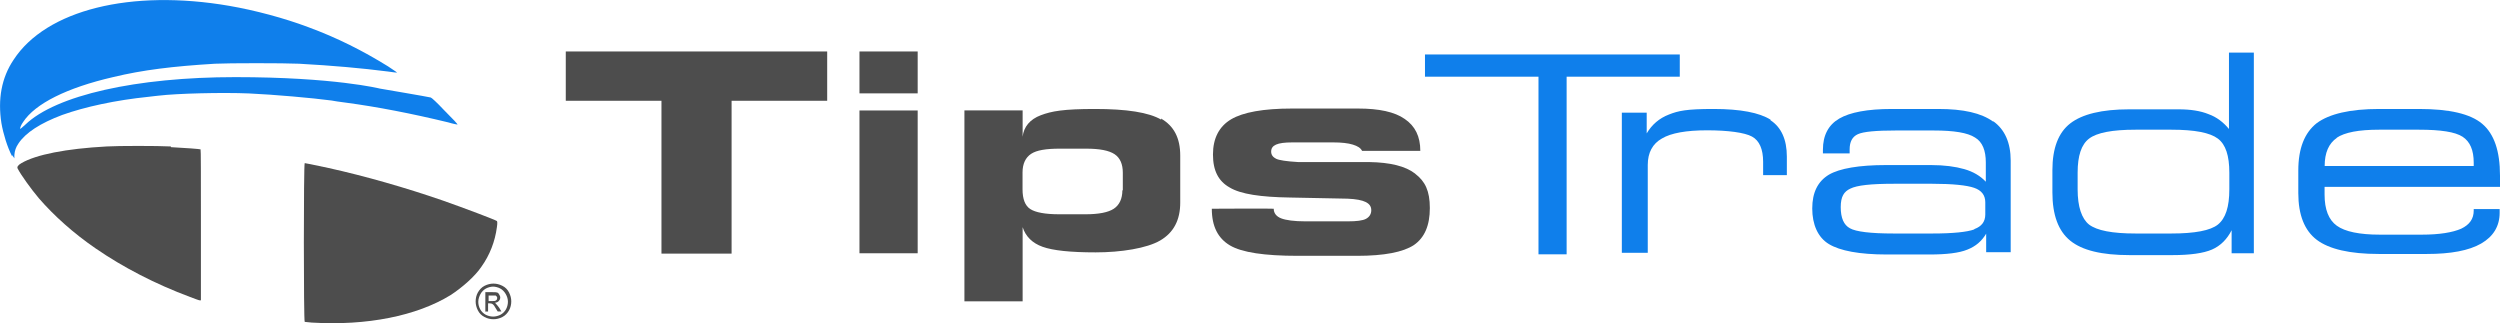<?xml version="1.0" encoding="UTF-8"?>
<svg id="Layer_1" xmlns="http://www.w3.org/2000/svg" width="1000mm" height="129.3mm" version="1.1" viewBox="0 0 2834.6 366.4">
  <!-- Generator: Adobe Illustrator 29.3.1, SVG Export Plug-In . SVG Version: 2.1.0 Build 151)  -->
  <defs>
    <style>
      .st0 {
        fill: #4d4d4d;
      }

      .st1 {
        fill: #0f7feb;
      }
    </style>
  </defs>
  <path id="b" class="st1" d="M13.8,177.3c-5.5-10.5-10.1-25.6-12.2-37.8-4.2-26.9,0-51.3,13.9-71.9C52.4,11.2,148.3-12.7,260.1,6.6c29,5,62.2,13.9,89.1,24,33.2,12.2,62.2,26.9,90.8,44.6,8.4,5.5,10.5,7.1,10.1,7.1,0,0-5-.4-10.5-1.3-29.9-3.8-62.2-6.7-100.5-8.8-17.2-.8-79.9-.8-95.4,0-47.9,2.9-82,7.1-115.2,15.1-53,12.2-88.7,30.3-102.2,50.9-2.5,3.4-3.8,7.1-3.4,8,0,0,2.9-2.1,5.9-5,34.5-33.2,125.7-53.8,238-53.8s164,13,164,13c0,0,54.7,9.3,57.6,10.1.8,0,7.6,6.3,14.3,13.5,11.8,11.8,16.4,16.8,16,17.2,0,0-5-.8-10.5-2.5-41.6-10.1-81.1-17.7-115.6-22.3-7.1-.8-14.7-2.1-16.8-2.5-21.9-2.9-64.8-6.7-93.3-8-30.7-1.3-81.6,0-102.6,2.5-1.3,0-6.3.8-11.4,1.3-37.4,3.8-72.3,11.4-98,20.6-24.8,9.3-41.6,20.2-49.6,32.4-2.9,4.2-4.2,8-4.6,13v3.8l-2.5-3.8h0v1.7Z"/>
  <g>
    <g>
      <path class="st0" d="M563.3,250.5c-1.7-1.3-37-14.7-61-23.1-42.5-14.7-88.3-27.8-129.9-37-19.8-4.2-26.1-5.5-26.9-5.5-1.3,0-1.3,179.5,0,180,0,0,4.2.4,8,.8,62.6,3.8,119-7.6,157.3-31.1,13-8.4,27.8-21.4,34.9-32,9.7-13.5,15.6-29,17.7-45,.8-5.5.4-6.3,0-7.1h0Z"/>
      <path class="st0" d="M193.7,166c-15.1-.8-59.3-.8-72.7,0-46.3,2.5-80.3,9.3-96.7,18.9q-5.9,3.4-4.2,6.3c3.4,6.7,15.1,23.1,24,33.6,17.2,19.8,39.1,39.5,64.3,56.8,31.1,21.4,67.7,40.4,107.2,55.1,5.5,2.1,10.1,3.8,10.9,3.8h1.3v-85.4c0-58,0-85.8-.4-85.8-.8-.4-17.7-1.7-33.6-2.5h0v-.8Z"/>
    </g>
    <g id="c">
      <g id="d">
        <path class="st0" d="M559.5,321.5c3.4,0,6.7.8,10.1,2.5s5.9,4.2,7.6,7.6c1.7,3.4,2.5,6.7,2.5,10.1s-.8,7.1-2.5,10.1-4.2,5.9-7.6,7.6-6.7,2.5-10.1,2.5-7.1-.8-10.1-2.5c-3.4-1.7-5.9-4.2-7.6-7.6-1.7-3.4-2.5-6.7-2.5-10.1s.8-7.1,2.5-10.1,4.2-5.9,7.6-7.6,6.7-2.5,10.1-2.5h0ZM559.5,324.9c-2.9,0-5.9.8-8.4,2.1s-5,3.8-6.3,6.3-2.5,5.5-2.5,8.8.8,5.9,2.1,8.4,3.8,5,6.3,6.3,5.5,2.1,8.4,2.1,5.9-.8,8.4-2.1,5-3.8,6.3-6.3,2.1-5.5,2.1-8.4-.8-5.9-2.5-8.8-3.8-5-6.3-6.3-5.5-2.1-8.4-2.1h.8ZM550.3,353.5v-22.3h7.6c2.5,0,4.6,0,5.5.4,1.3,0,2.1,1.3,2.5,2.1s1.3,2.1,1.3,3.4-.4,2.9-1.7,4.2-2.5,1.7-4.6,2.1c.8,0,1.3.8,1.7,1.3.8.8,2.1,2.5,3.4,4.2l2.5,4.2h-4.2l-2.1-3.4c-1.3-2.5-2.5-4.2-3.8-5-.4-.4-1.7-.8-2.9-.8h-2.1v9.3h-3.4l.4.4ZM554,341.3h4.2c2.1,0,3.4,0,4.2-.8.8-.4,1.3-1.3,1.3-2.5s0-1.3-.4-1.7-.8-.8-1.3-1.3h-8v6.7h0v-.4Z"/>
      </g>
    </g>
  </g>
  <g>
    <path class="st0" d="M1604.4,196.7c-10.9-8.4-28.2-12.6-51.7-13h-80.7c-13.5-.8-21.9-2.1-25.2-3.8s-5.5-4.2-5.5-8,1.7-6.3,5.5-8,9.7-2.5,18.5-2.5h46.3c9.3,0,16.8.8,22.3,2.5s8.8,3.8,10.5,7.1h66c0-16.4-5.9-28.2-17.7-36.2-11.4-8-29-11.8-53-11.8h-74.8c-32.4,0-55.5,4.2-69,12.2-13.5,8-20.6,21.4-20.6,39.9s6.3,30.3,18.9,37.4c12.6,7.6,35.3,10.9,68.5,11.4l65.2,1.3c9.7.4,16.4,1.7,20.6,3.8s6.3,5,6.3,9.3-2.1,7.6-5.9,9.7-10.9,2.9-20.6,2.9h-48.4c-12.6,0-21.9-1.3-27.3-3.4s-8.4-5.9-8.4-10.9h0c0-.4-70.2,0-70.2,0h0c0,20.2,7.1,33.6,20.6,41.6,13.5,8,39.1,11.8,76.9,11.8h67.3c30.7,0,52.1-4.2,64.3-12.2,12.2-8.4,18.1-22.3,18.1-42s-5.5-30.3-16.4-38.7h0l-.4-.4Z"/>
    <path class="st0" d="M1316.8,135.7c-14.3-8.4-39.5-12.2-75.3-12.2s-49.2,2.5-61.4,7.1c-12.2,4.6-19.3,13-20.6,24.4v-29.9h-66v216.5h66v-84.1c3.4,10.5,10.9,18.1,22.7,22.3s31.5,6.3,60.1,6.3,58-4.6,73.2-13.5,22.7-23.1,22.7-42.9v-53.4c0-19.8-7.1-33.6-21.9-42h0l.4,1.3ZM1272.6,215.6c0,9.7-3.4,16.8-9.7,21-6.3,4.2-17.2,6.3-32,6.3h-29.9c-16,0-26.9-2.1-32.8-5.9s-8.8-11.4-8.8-22.3v-19.3c0-9.7,3.4-16.8,9.7-21s17.2-5.9,32.4-5.9h29.9c15.6,0,26.1,2.1,32.4,6.3s9.3,11.4,9.3,21v20.2h0l-.4-.4Z"/>
    <rect class="st0" x="974.5" y="125.2" width="66" height="161.9"/>
    <polygon class="st0" points="641.5 114.2 750 114.2 750 287.5 829.5 287.5 829.5 114.2 937.9 114.2 937.9 58.3 641.5 58.3 641.5 114.2"/>
    <rect class="st0" x="974.5" y="58.3" width="66" height="47.5"/>
  </g>
  <g>
    <polygon class="st1" points="1904.6 86.9 1904.6 61.7 1615.7 61.7 1615.7 86.9 1744.4 86.9 1744.4 288.3 1776.3 288.3 1776.3 86.9 1904.6 86.9"/>
    <path class="st1" d="M2007.6,135.7c-12.6-8-34.1-12.2-64.8-12.2s-39.9,2.1-50.5,6.3c-10.9,4.2-19.3,11.4-25.2,21.4v-23.5h-28.2v158.9h29.4v-99.7c0-13.9,5.5-24,16-29.9,10.5-6.3,27.8-9.3,51.3-9.3s42.5,2.5,50.9,7.1,12.6,14.3,12.6,28.6v15.1h26.9v-21c0-19.3-6.3-33.2-18.5-41.2h0v-.8Z"/>
    <path class="st1" d="M2259.9,137.8c-13.5-9.7-33.6-14.3-62.2-14.3h-52.6c-27.8,0-47.5,3.8-59.7,10.9-12.2,7.1-18.5,18.9-18.5,35.3v4.2h30.3v-4.6c0-8.4,2.9-14.3,9.3-17.2,6.3-2.9,20.6-4.2,42.9-4.2h43.3c22.7,0,38.3,2.5,46.7,8,8.4,5,12.2,14.7,12.2,28.2v21.9c-6.3-6.7-14.3-11.4-24.4-14.3-10.1-2.9-22.7-4.6-37.8-4.6h-50.9c-30.7,0-52.6,3.8-64.8,10.9-12.6,7.6-18.9,20.2-18.9,38.3s6.3,32.8,18.9,40.4c12.6,7.6,34.5,11.8,65.6,11.8h48.4c19.3,0,33.6-1.7,42.9-5.5,9.7-3.8,16.4-9.7,21.4-18.1v21h27.8v-103.9c0-20.2-6.7-35.3-19.8-44.6h0v.4ZM2238.4,260.1c-8,2.9-24,4.6-47.5,4.6h-43.7c-26.5,0-42.9-2.1-49.6-5.9-7.1-3.8-10.5-11.8-10.5-24s3.8-17.7,10.9-21c7.6-3.8,23.5-5.5,49.2-5.5h43.7c23.1,0,39.1,1.7,47.5,4.6s12.6,8.4,12.6,16.4v13.9h0c0,8-4.2,13.5-12.2,16.4h0l-.4.4Z"/>
    <path class="st1" d="M2527.3,146.2c-6.3-7.6-13.9-13.5-23.1-16.8-9.3-3.8-20.6-5.5-34.1-5.5h-55.9c-31.1,0-53.4,5.5-66.9,16-13.5,10.5-20.2,28.2-20.2,53v25.2c0,25.6,6.7,43.7,20.2,54.7s35.7,16.4,67.3,16.4h48.4c20.2,0,35.3-2.1,45-6.3s17.2-11.8,22.3-21.9v26.1h25.2V59.6h-28.2v86.6h0ZM2527.7,214.7c0,19.8-4.2,32.8-13,39.9-8.4,6.7-26.1,10.1-52.6,10.1h-40.8c-26.5,0-43.7-3.4-52.6-10.1-8.4-6.7-13-20.2-13-39.9v-18.9c0-19.3,4.2-32,13-38.7,8.8-6.7,26.1-10.1,52.6-10.1h40.8c26.5,0,43.7,3.4,52.6,10.1s13,19.3,13,38.7v18.9h0Z"/>
    <path class="st1" d="M2804.8,237v1.7c0,9.3-4.6,16-14.3,20.6-9.7,4.2-24.4,6.7-44.6,6.7h-47.5c-23.1,0-39.5-3.4-48.8-10.1-9.3-6.7-13.9-18.5-13.9-35.3v-8.8h198.9v-12.6c0-28.2-6.7-47.5-20.2-58.9-13.5-11.4-37.4-16.8-71.5-16.8h-45.4c-32.8,0-56.3,5.5-70.6,16-13.9,10.9-21,28.6-21,53.8v25.6c0,24.8,7.1,42.5,21,53,13.9,10.5,37.4,16,70.2,16h54.7c26.9,0,47.5-3.8,61.4-11.8,13.9-8,21-19.8,21-34.9v-4.2h-29.9.4ZM2649.2,156.3c9.3-6.3,25.2-9.3,48.4-9.3h45c24.8,0,41.2,2.5,49.6,8,8.4,5.5,12.6,15.1,12.6,29.4v3.8h-169c0-15.1,4.6-25.6,13.9-32h-.4Z"/>
  </g>
</svg>